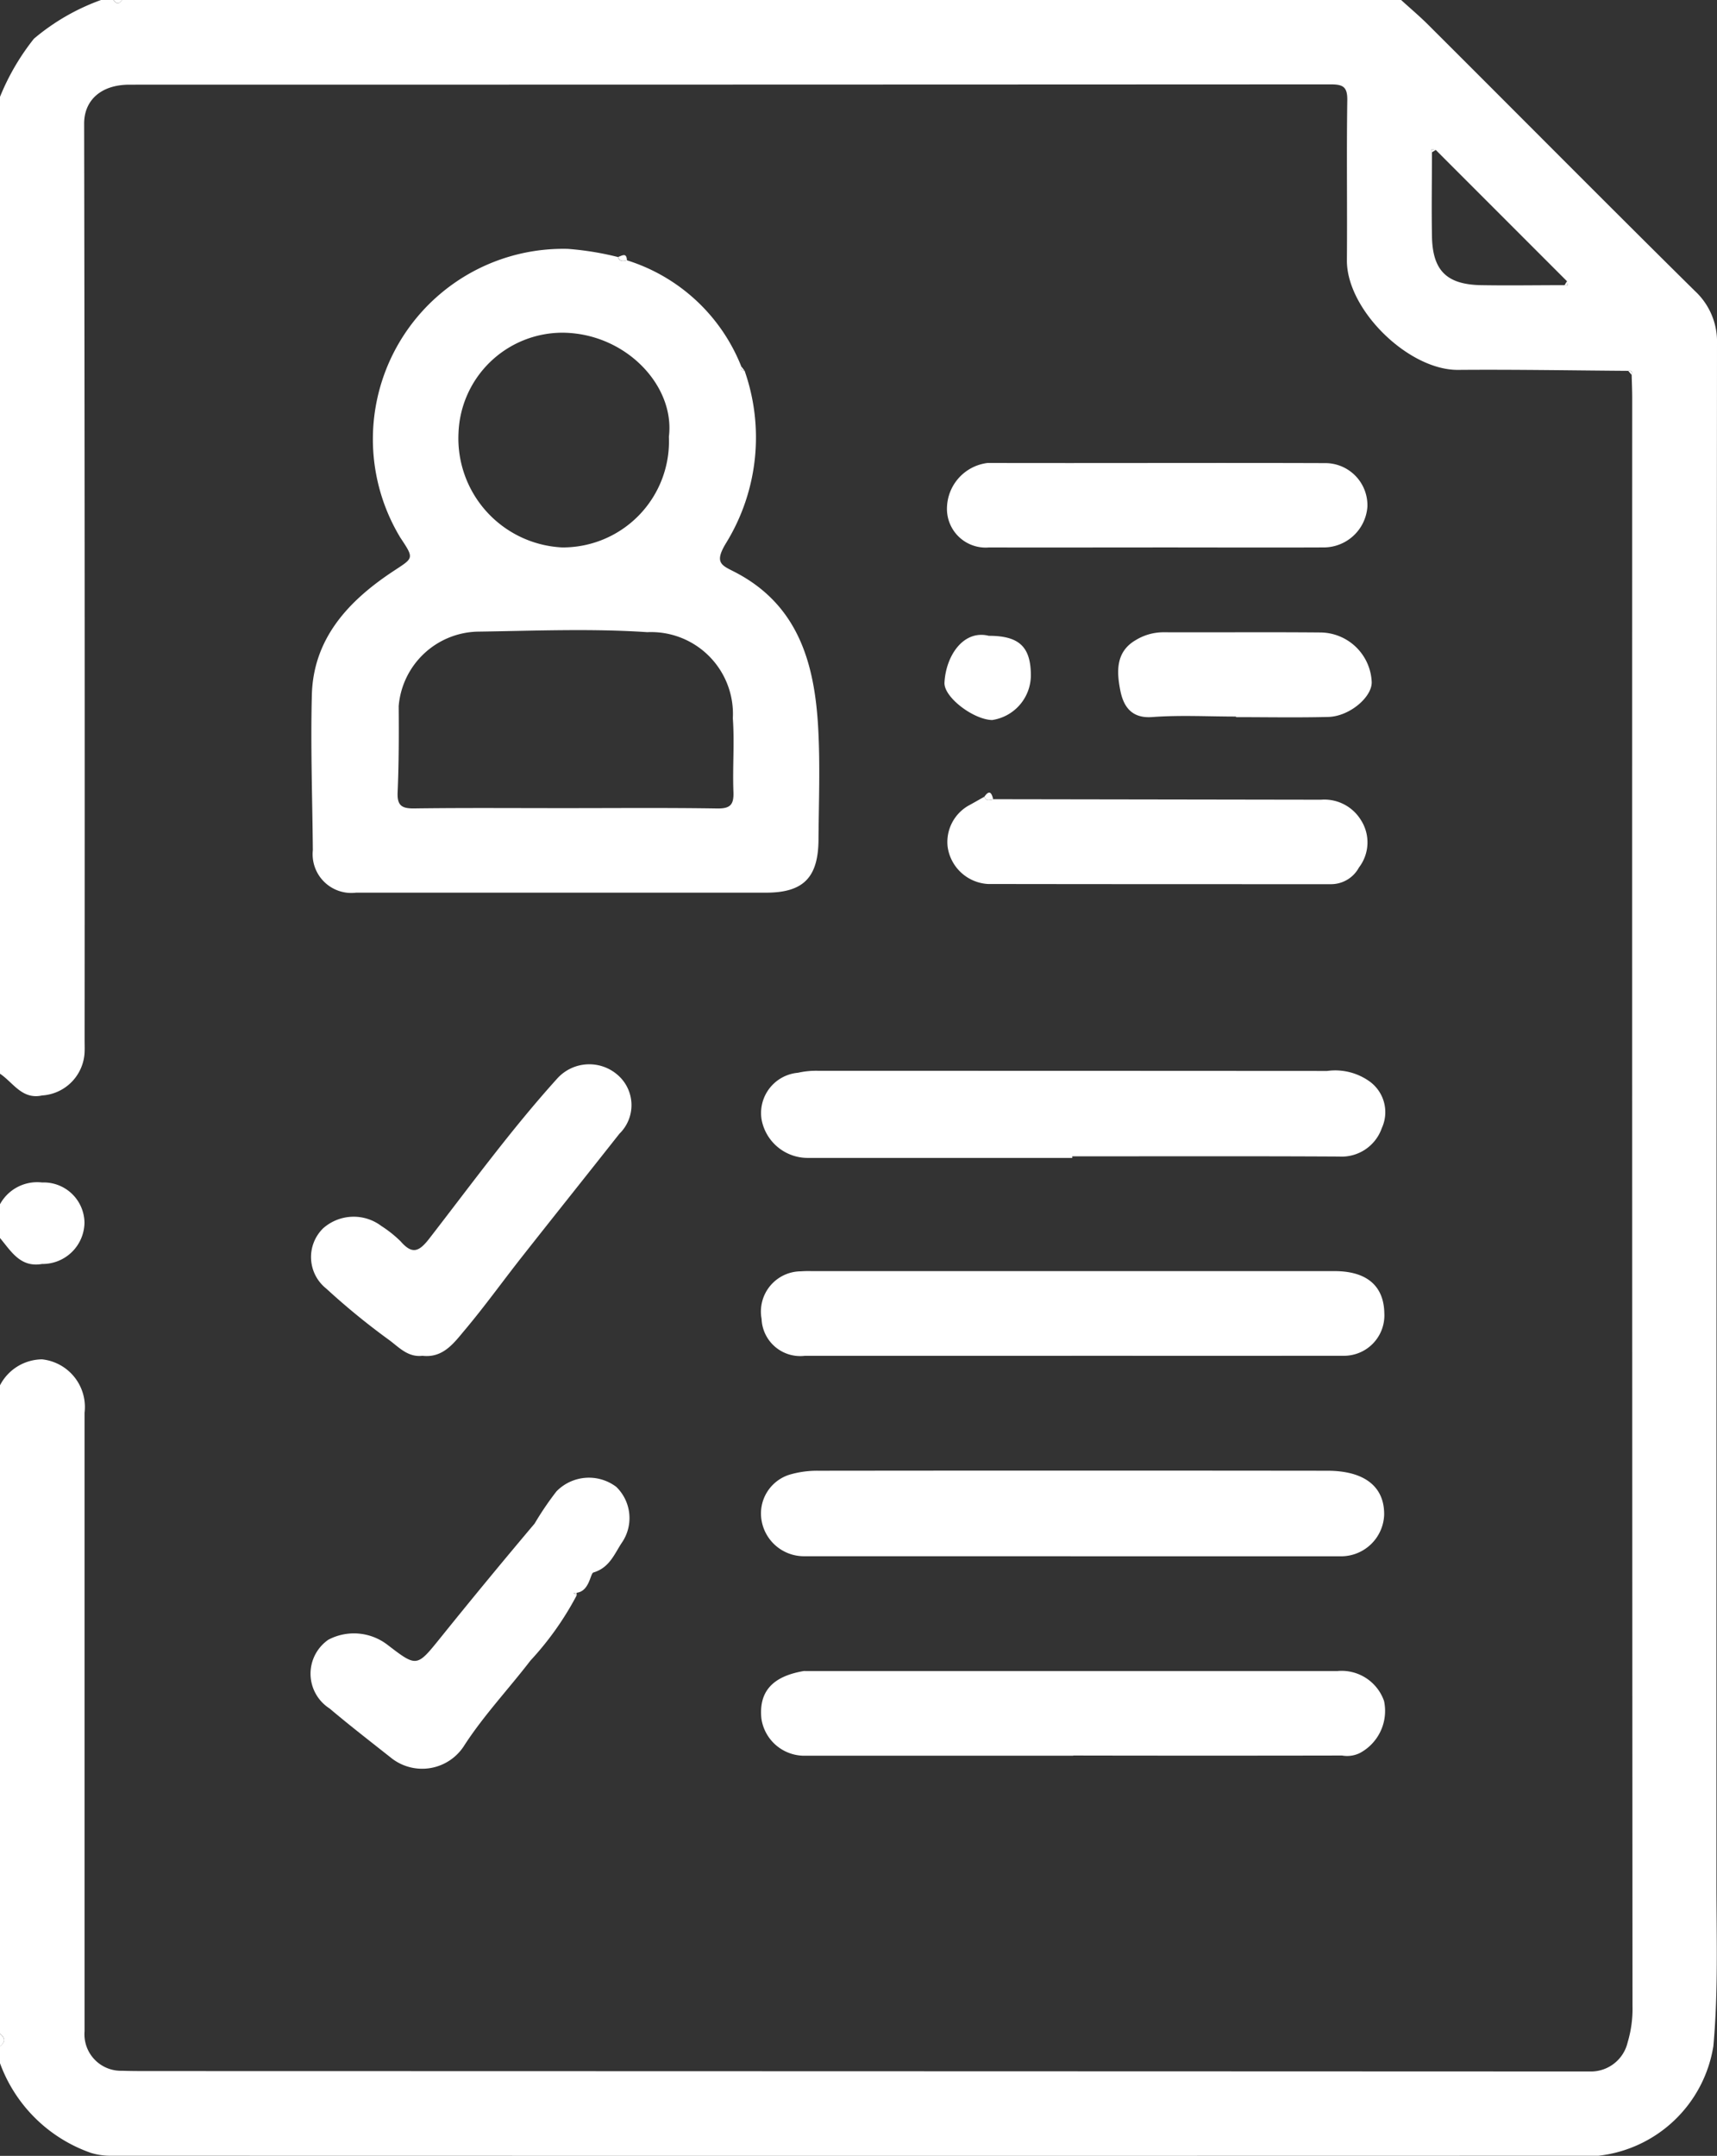 <svg id="Grupo_1023656" data-name="Grupo 1023656" xmlns="http://www.w3.org/2000/svg" width="66.542" height="83.545" viewBox="0 0 66.542 83.545">
  <rect x="0" y="0" width="66.542" height="83.545" fill="#333333" stroke="none"/>
  <g id="Grupo_1021531" data-name="Grupo 1021531">
    <path id="Trazado_750151" data-name="Trazado 750151" d="M0,78.813V53.684a1.855,1.855,0,0,1,1.63-1.006,1.858,1.858,0,0,1,1.647,2.069q0,11.988,0,23.975a1.414,1.414,0,0,0,1.458,1.525c.326.011.652.012.978.012q27.953.006,55.905.016a1.462,1.462,0,0,0,1.461-1.129,4.525,4.525,0,0,0,.188-1.421q-.018-31.151-.011-62.3c0-.3-.014-.6-.021-.9.036-.116,0-.175-.127-.154-2.2-.015-4.4-.055-6.6-.037-1.923.015-4.324-2.336-4.309-4.249.016-2.066-.016-4.132.015-6.2.008-.53-.173-.615-.652-.615q-23.272.011-46.544.012c-1.133,0-1.759.631-1.757,1.51q.031,17.741.018,35.482c0,.163.006.327,0,.489A1.758,1.758,0,0,1,1.63,42.452c-.776.169-1.118-.5-1.63-.843V3.753A9.081,9.081,0,0,1,1.315,1.5,8.452,8.452,0,0,1,3.914,0H4.4q.163.251.326,0H54.3c.351.32.716.627,1.052.963C58.8,4.4,62.224,7.856,65.685,11.276a2.67,2.67,0,0,1,.857,2.055q-.021,29.818-.021,59.636c0,2.107.073,4.212-.12,6.325a5.082,5.082,0,0,1-4.457,4.249q-28.82.008-57.641,0a2.6,2.6,0,0,1-.777-.111A5.778,5.778,0,0,1,0,79.955V79.3q.316-.245,0-.49M60.636,11.048l.124.008-.033-.159L55.642,5.81l-.158-.032.011.123c0,1.079-.019,2.158,0,3.236.019,1.344.563,1.89,1.911,1.914,1.078.018,2.156,0,3.234,0" fill="#fff"/>
    <path id="Trazado_750152" data-name="Trazado 750152" d="M0,282.276v-1.305a1.642,1.642,0,0,1,1.63-.843,1.58,1.58,0,0,1,1.644,1.558,1.624,1.624,0,0,1-1.644,1.6c-.841.148-1.2-.494-1.63-1.006" transform="translate(0 -234.304)" fill="#fff"/>
    <path id="Trazado_750155" data-name="Trazado 750155" d="M0,481.875q.315.245,0,.49Z" transform="translate(0 -403.062)" fill="#fff"/>
    <path id="Trazado_750156" data-name="Trazado 750156" d="M27.246,0q-.163.251-.326,0Z" transform="translate(-22.517)" fill="#fff"/>
    <path id="Trazado_750159" data-name="Trazado 750159" d="M385.961,88.01l-.127-.154c.13-.02.163.039.127.154" transform="translate(-322.729 -73.483)" fill="#fff"/>
    <path id="Trazado_750160" data-name="Trazado 750160" d="M370.74,66.775l.091-.151.033.159-.124-.008" transform="translate(-310.104 -55.727)" fill="#fff"/>
    <path id="Trazado_750161" data-name="Trazado 750161" d="M339.4,35.359l-.147.091-.01-.123.157.032" transform="translate(-283.756 -29.549)" fill="#fff"/>
    <path id="Trazado_750162" data-name="Trazado 750162" d="M86.012,59.411a7.022,7.022,0,0,1,4.43,4.111c-.034.117.037.154.131.173a7.806,7.806,0,0,1-.713,6.663c-.464.756-.2.864.281,1.107,2.506,1.267,3.145,3.555,3.283,6.077.079,1.436.022,2.88.012,4.32-.01,1.474-.59,2.055-2.035,2.055q-7.943,0-15.886,0a1.5,1.5,0,0,1-1.676-1.646c-.017-2.007-.091-4.016-.038-6.022.057-2.152,1.381-3.592,3.041-4.713.9-.606.964-.511.384-1.384a7.376,7.376,0,0,1,6.5-11.183,11.543,11.543,0,0,1,1.939.316c.061.187.2.158.342.126m-2.445,21.23c1.982,0,3.965-.018,5.947.013.513.008.649-.149.63-.642-.037-.95.045-1.906-.023-2.852A3.172,3.172,0,0,0,86.8,73.822c-2.19-.147-4.4-.051-6.6-.02a3.148,3.148,0,0,0-3.034,2.886c.009,1.114.007,2.228-.041,3.341-.023.523.169.63.652.623,1.928-.026,3.856-.011,5.784-.011m4.076-14.384c.25-1.984-1.675-4.021-4.117-4.04a4.036,4.036,0,0,0-4.036,3.888A4.231,4.231,0,0,0,83.5,70.538a4.113,4.113,0,0,0,4.138-4.28" transform="translate(-61.715 -49.324)" fill="#fff"/>
    <path id="Trazado_750163" data-name="Trazado 750163" d="M192.457,257.11H182.2a1.817,1.817,0,0,1-1.788-1.5,1.568,1.568,0,0,1,1.413-1.8,3.2,3.2,0,0,1,.8-.076q9.854,0,19.707.006a2.288,2.288,0,0,1,1.657.415,1.469,1.469,0,0,1,.464,1.793,1.648,1.648,0,0,1-1.656,1.109c-3.447-.019-6.895-.008-10.342-.008v.055" transform="translate(-150.899 -212.238)" fill="#fff"/>
    <path id="Trazado_750164" data-name="Trazado 750164" d="M192.454,351.753H182.1a1.667,1.667,0,0,1-1.622-1.346,1.576,1.576,0,0,1,1.163-1.839,3.788,3.788,0,0,1,1.032-.128q9.863-.011,19.725,0c1.44,0,2.224.619,2.2,1.725a1.671,1.671,0,0,1-1.636,1.59q-5.257,0-10.515,0" transform="translate(-150.956 -291.445)" fill="#fff"/>
    <path id="Trazado_750165" data-name="Trazado 750165" d="M192.455,304.451q-5.171,0-10.343,0a1.5,1.5,0,0,1-1.67-1.433,1.558,1.558,0,0,1,1.521-1.842,3.97,3.97,0,0,1,.407-.008q10.139,0,20.278,0c1.245,0,1.909.57,1.928,1.628a1.566,1.566,0,0,1-1.615,1.652q-5.253.005-10.506,0" transform="translate(-150.927 -251.909)" fill="#fff"/>
    <path id="Trazado_750166" data-name="Trazado 750166" d="M192.434,399.188H182.093a1.681,1.681,0,0,1-1.744-1.444c-.1-1.013.4-1.625,1.64-1.836a.48.48,0,0,1,.081,0q10.3,0,20.6,0a1.742,1.742,0,0,1,1.81,1.16,1.849,1.849,0,0,1-.931,2.014,1.115,1.115,0,0,1-.693.1q-5.212.01-10.423,0" transform="translate(-150.842 -331.151)" fill="#fff"/>
    <path id="Trazado_750167" data-name="Trazado 750167" d="M78.022,263.465c-.541.062-.871-.289-1.256-.585a27.306,27.306,0,0,1-2.473-2.019,1.559,1.559,0,0,1-.12-2.337,1.783,1.783,0,0,1,2.258-.087,4.587,4.587,0,0,1,.745.594c.454.522.717.4,1.116-.116,1.618-2.089,3.177-4.228,4.95-6.192a1.672,1.672,0,0,1,2.348-.138,1.546,1.546,0,0,1,.063,2.276c-1.255,1.593-2.522,3.176-3.776,4.769-.742.942-1.442,1.918-2.213,2.835-.42.5-.839,1.094-1.642,1" transform="translate(-61.649 -210.925)" fill="#fff"/>
    <path id="Trazado_750168" data-name="Trazado 750168" d="M83.859,354.689a11.8,11.8,0,0,1-1.785,2.514c-.844,1.1-1.807,2.121-2.558,3.28a1.928,1.928,0,0,1-2.8.52c-.813-.643-1.635-1.277-2.426-1.946a1.6,1.6,0,0,1-.045-2.665,2.13,2.13,0,0,1,2.292.2c1.147.879,1.131.866,2.072-.3q1.788-2.22,3.628-4.4a11.876,11.876,0,0,1,.848-1.249,1.757,1.757,0,0,1,2.318-.172,1.686,1.686,0,0,1,.239,2.126c-.3.434-.481,1-1.127,1.191-.123.036-.147.726-.652.786l-.118.014.118.1" transform="translate(-61.518 -292.85)" fill="#fff"/>
    <path id="Trazado_750169" data-name="Trazado 750169" d="M226.286,188.869l12.7.02a1.662,1.662,0,0,1,1.545.777,1.6,1.6,0,0,1-.07,1.851,1.229,1.229,0,0,1-1.11.645c-4.423,0-8.847,0-13.27-.007a1.676,1.676,0,0,1-1.561-1.453,1.625,1.625,0,0,1,.815-1.587c.205-.111.407-.228.611-.343.07.186.208.132.341.1" transform="translate(-187.796 -157.898)" fill="#fff"/>
    <path id="Trazado_750170" data-name="Trazado 750170" d="M232.366,112.97c-2.116,0-4.232.005-6.349,0a1.5,1.5,0,0,1-1.627-1.574,1.789,1.789,0,0,1,1.576-1.7c4.368.011,8.736-.01,13.1.006a1.633,1.633,0,0,1,1.616,1.692,1.7,1.7,0,0,1-1.728,1.575c-2.2.009-4.4,0-6.593,0Z" transform="translate(-187.689 -91.755)" fill="#fff"/>
    <path id="Trazado_750171" data-name="Trazado 750171" d="M269.519,153.076c-1.085,0-2.174-.061-3.252.02-.837.062-1.124-.461-1.237-1.052-.135-.7-.181-1.476.6-1.929a2.066,2.066,0,0,1,1.061-.305c2.034.008,4.069-.01,6.1.008a2.007,2.007,0,0,1,1.985,1.892c.045.588-.846,1.359-1.678,1.381-1.193.031-2.387.008-3.58.008v-.023" transform="translate(-221.617 -125.308)" fill="#fff"/>
    <path id="Trazado_750172" data-name="Trazado 750172" d="M225.5,150.459c1.177,0,1.629.424,1.631,1.537a1.759,1.759,0,0,1-1.5,1.727c-.723-.015-1.878-.884-1.848-1.451.056-1.05.74-2.057,1.719-1.813" transform="translate(-187.18 -125.82)" fill="#fff"/>
    <path id="Trazado_750173" data-name="Trazado 750173" d="M233.592,188.078c-.133.036-.271.09-.341-.1.2-.277.285-.142.341.1" transform="translate(-195.102 -157.108)" fill="#fff"/>
    <path id="Trazado_750174" data-name="Trazado 750174" d="M146.807,60.645c-.141.032-.282.061-.342-.126.149-.053.328-.187.342.126" transform="translate(-122.51 -50.559)" fill="#fff"/>
    <path id="Trazado_750175" data-name="Trazado 750175" d="M175.734,86.979c-.094-.019-.165-.056-.131-.173l.131.173" transform="translate(-146.875 -72.608)" fill="#fff"/>
    <path id="Trazado_750176" data-name="Trazado 750176" d="M136,377.5l-.118-.1.118-.014c0,.039,0,.078,0,.117" transform="translate(-113.654 -315.66)" fill="#fff"/>
  </g>
</svg>
